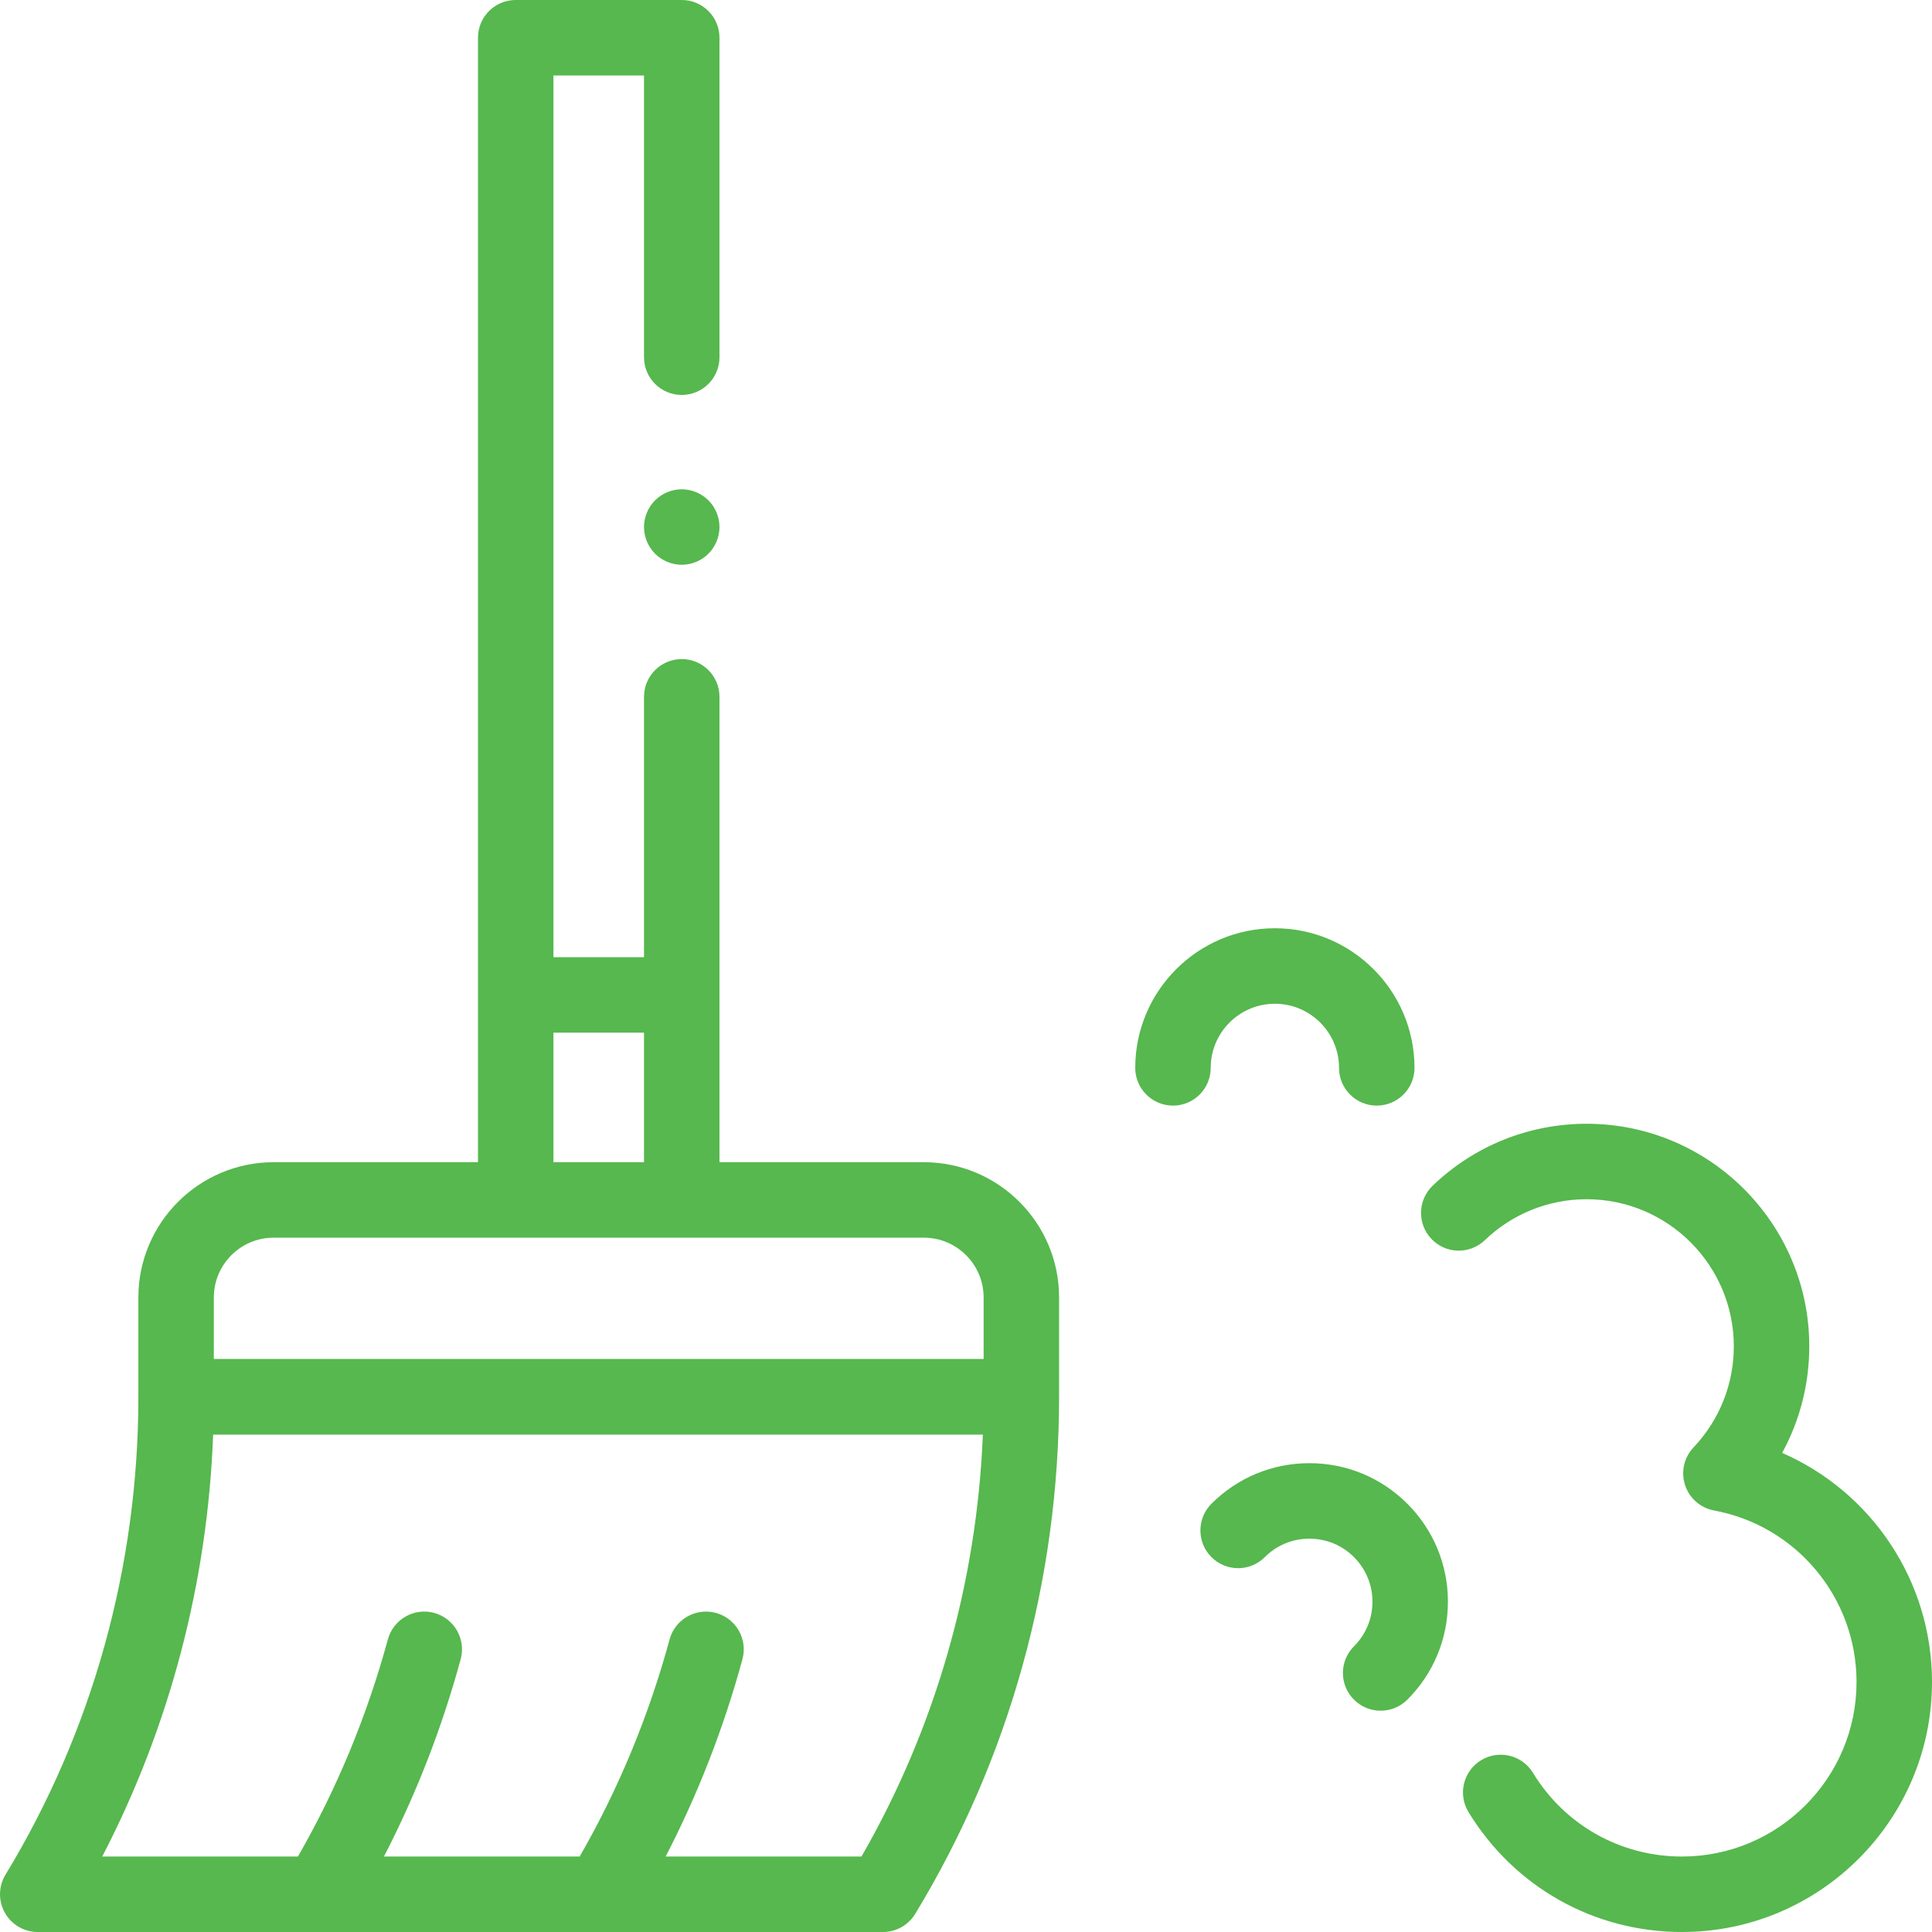 <svg width="50" height="50" viewBox="0 0 50 50" fill="none" xmlns="http://www.w3.org/2000/svg">
<g clip-path="url(#clip0_763_2256)">
<path d="M23.91 30.078H18.62V18.034C18.62 17.494 18.183 17.057 17.644 17.057C17.104 17.057 16.667 17.494 16.667 18.034V24.772H14.323V1.953H16.667V9.245C16.667 9.784 17.104 10.221 17.644 10.221C18.183 10.221 18.62 9.784 18.62 9.245V0.977C18.62 0.437 18.183 0 17.644 0H13.347C12.807 0 12.37 0.437 12.37 0.977V30.078H7.081C5.151 30.078 3.581 31.648 3.581 33.578V36.151C3.581 40.536 2.392 44.812 0.142 48.517C-0.041 48.818 -0.047 49.195 0.126 49.502C0.299 49.81 0.624 50 0.977 50H22.852C23.193 50 23.509 49.822 23.686 49.53C26.122 45.52 27.409 40.894 27.409 36.151V33.578C27.409 31.648 25.84 30.078 23.91 30.078ZM14.323 26.725H16.667V30.078H14.323V26.725ZM7.081 32.031H23.91C24.762 32.031 25.456 32.725 25.456 33.578V35.169H5.534V33.578C5.534 32.725 6.228 32.031 7.081 32.031ZM22.295 48.047H17.227C18.061 46.436 18.728 44.725 19.214 42.941C19.356 42.421 19.049 41.884 18.528 41.742C18.008 41.6 17.471 41.907 17.329 42.428C16.788 44.415 16.006 46.302 15.002 48.047H9.936C10.77 46.436 11.436 44.725 11.922 42.941C12.064 42.421 11.757 41.884 11.237 41.742C10.716 41.6 10.18 41.907 10.038 42.428C9.496 44.415 8.714 46.302 7.71 48.047H2.646C4.392 44.683 5.373 40.955 5.516 37.128H25.436C25.281 40.986 24.204 44.731 22.295 48.047Z" fill="#56B84E"/>
<path d="M33.887 37.867C32.929 37.867 32.029 38.24 31.352 38.917C30.971 39.299 30.971 39.917 31.352 40.298C31.733 40.68 32.352 40.68 32.733 40.298C33.041 39.99 33.451 39.821 33.887 39.821C34.323 39.821 34.733 39.99 35.041 40.298C35.349 40.607 35.519 41.017 35.519 41.452C35.519 41.888 35.349 42.298 35.041 42.606C34.659 42.988 34.659 43.606 35.041 43.987C35.231 44.178 35.481 44.273 35.731 44.273C35.981 44.273 36.231 44.178 36.422 43.987C37.099 43.31 37.472 42.41 37.472 41.452C37.472 40.495 37.099 39.594 36.422 38.917C35.745 38.24 34.845 37.867 33.887 37.867Z" fill="#56B84E"/>
<path d="M32.993 25.977C33.909 25.977 34.654 26.721 34.654 27.637C34.654 28.176 35.091 28.613 35.63 28.613C36.169 28.613 36.607 28.176 36.607 27.637C36.607 25.644 34.986 24.023 32.993 24.023C31.001 24.023 29.38 25.644 29.38 27.637C29.38 28.176 29.817 28.613 30.357 28.613C30.896 28.613 31.333 28.176 31.333 27.637C31.333 26.721 32.078 25.977 32.993 25.977Z" fill="#56B84E"/>
<path d="M46.122 37.601C46.58 36.763 46.824 35.819 46.824 34.844C46.824 31.667 44.24 29.083 41.063 29.083C39.57 29.083 38.154 29.652 37.077 30.686C36.688 31.059 36.675 31.677 37.048 32.066C37.421 32.456 38.039 32.468 38.428 32.095C39.141 31.412 40.076 31.036 41.063 31.036C43.163 31.036 44.871 32.744 44.871 34.844C44.871 35.82 44.5 36.749 43.828 37.46C43.582 37.719 43.498 38.093 43.609 38.433C43.72 38.773 44.008 39.026 44.359 39.091C46.496 39.487 48.047 41.354 48.047 43.53C48.047 46.021 46.021 48.047 43.53 48.047C41.943 48.047 40.5 47.237 39.672 45.88C39.391 45.419 38.79 45.274 38.33 45.555C37.869 45.836 37.724 46.437 38.005 46.897C39.191 48.84 41.257 50 43.53 50C47.098 50 50 47.098 50 43.53C50 40.914 48.435 38.61 46.122 37.601Z" fill="#56B84E"/>
<path d="M17.644 12.663C17.387 12.663 17.135 12.767 16.953 12.949C16.771 13.131 16.667 13.382 16.667 13.64C16.667 13.896 16.771 14.148 16.953 14.33C17.135 14.512 17.387 14.616 17.644 14.616C17.9 14.616 18.152 14.512 18.334 14.33C18.516 14.148 18.62 13.896 18.62 13.64C18.62 13.382 18.516 13.131 18.334 12.949C18.152 12.767 17.9 12.663 17.644 12.663Z" fill="#56B84E"/>
</g>
<defs>
<clipPath id="clip0_763_2256">
<rect width="50" height="50" fill="white"/>
</clipPath>
</defs>
</svg>
